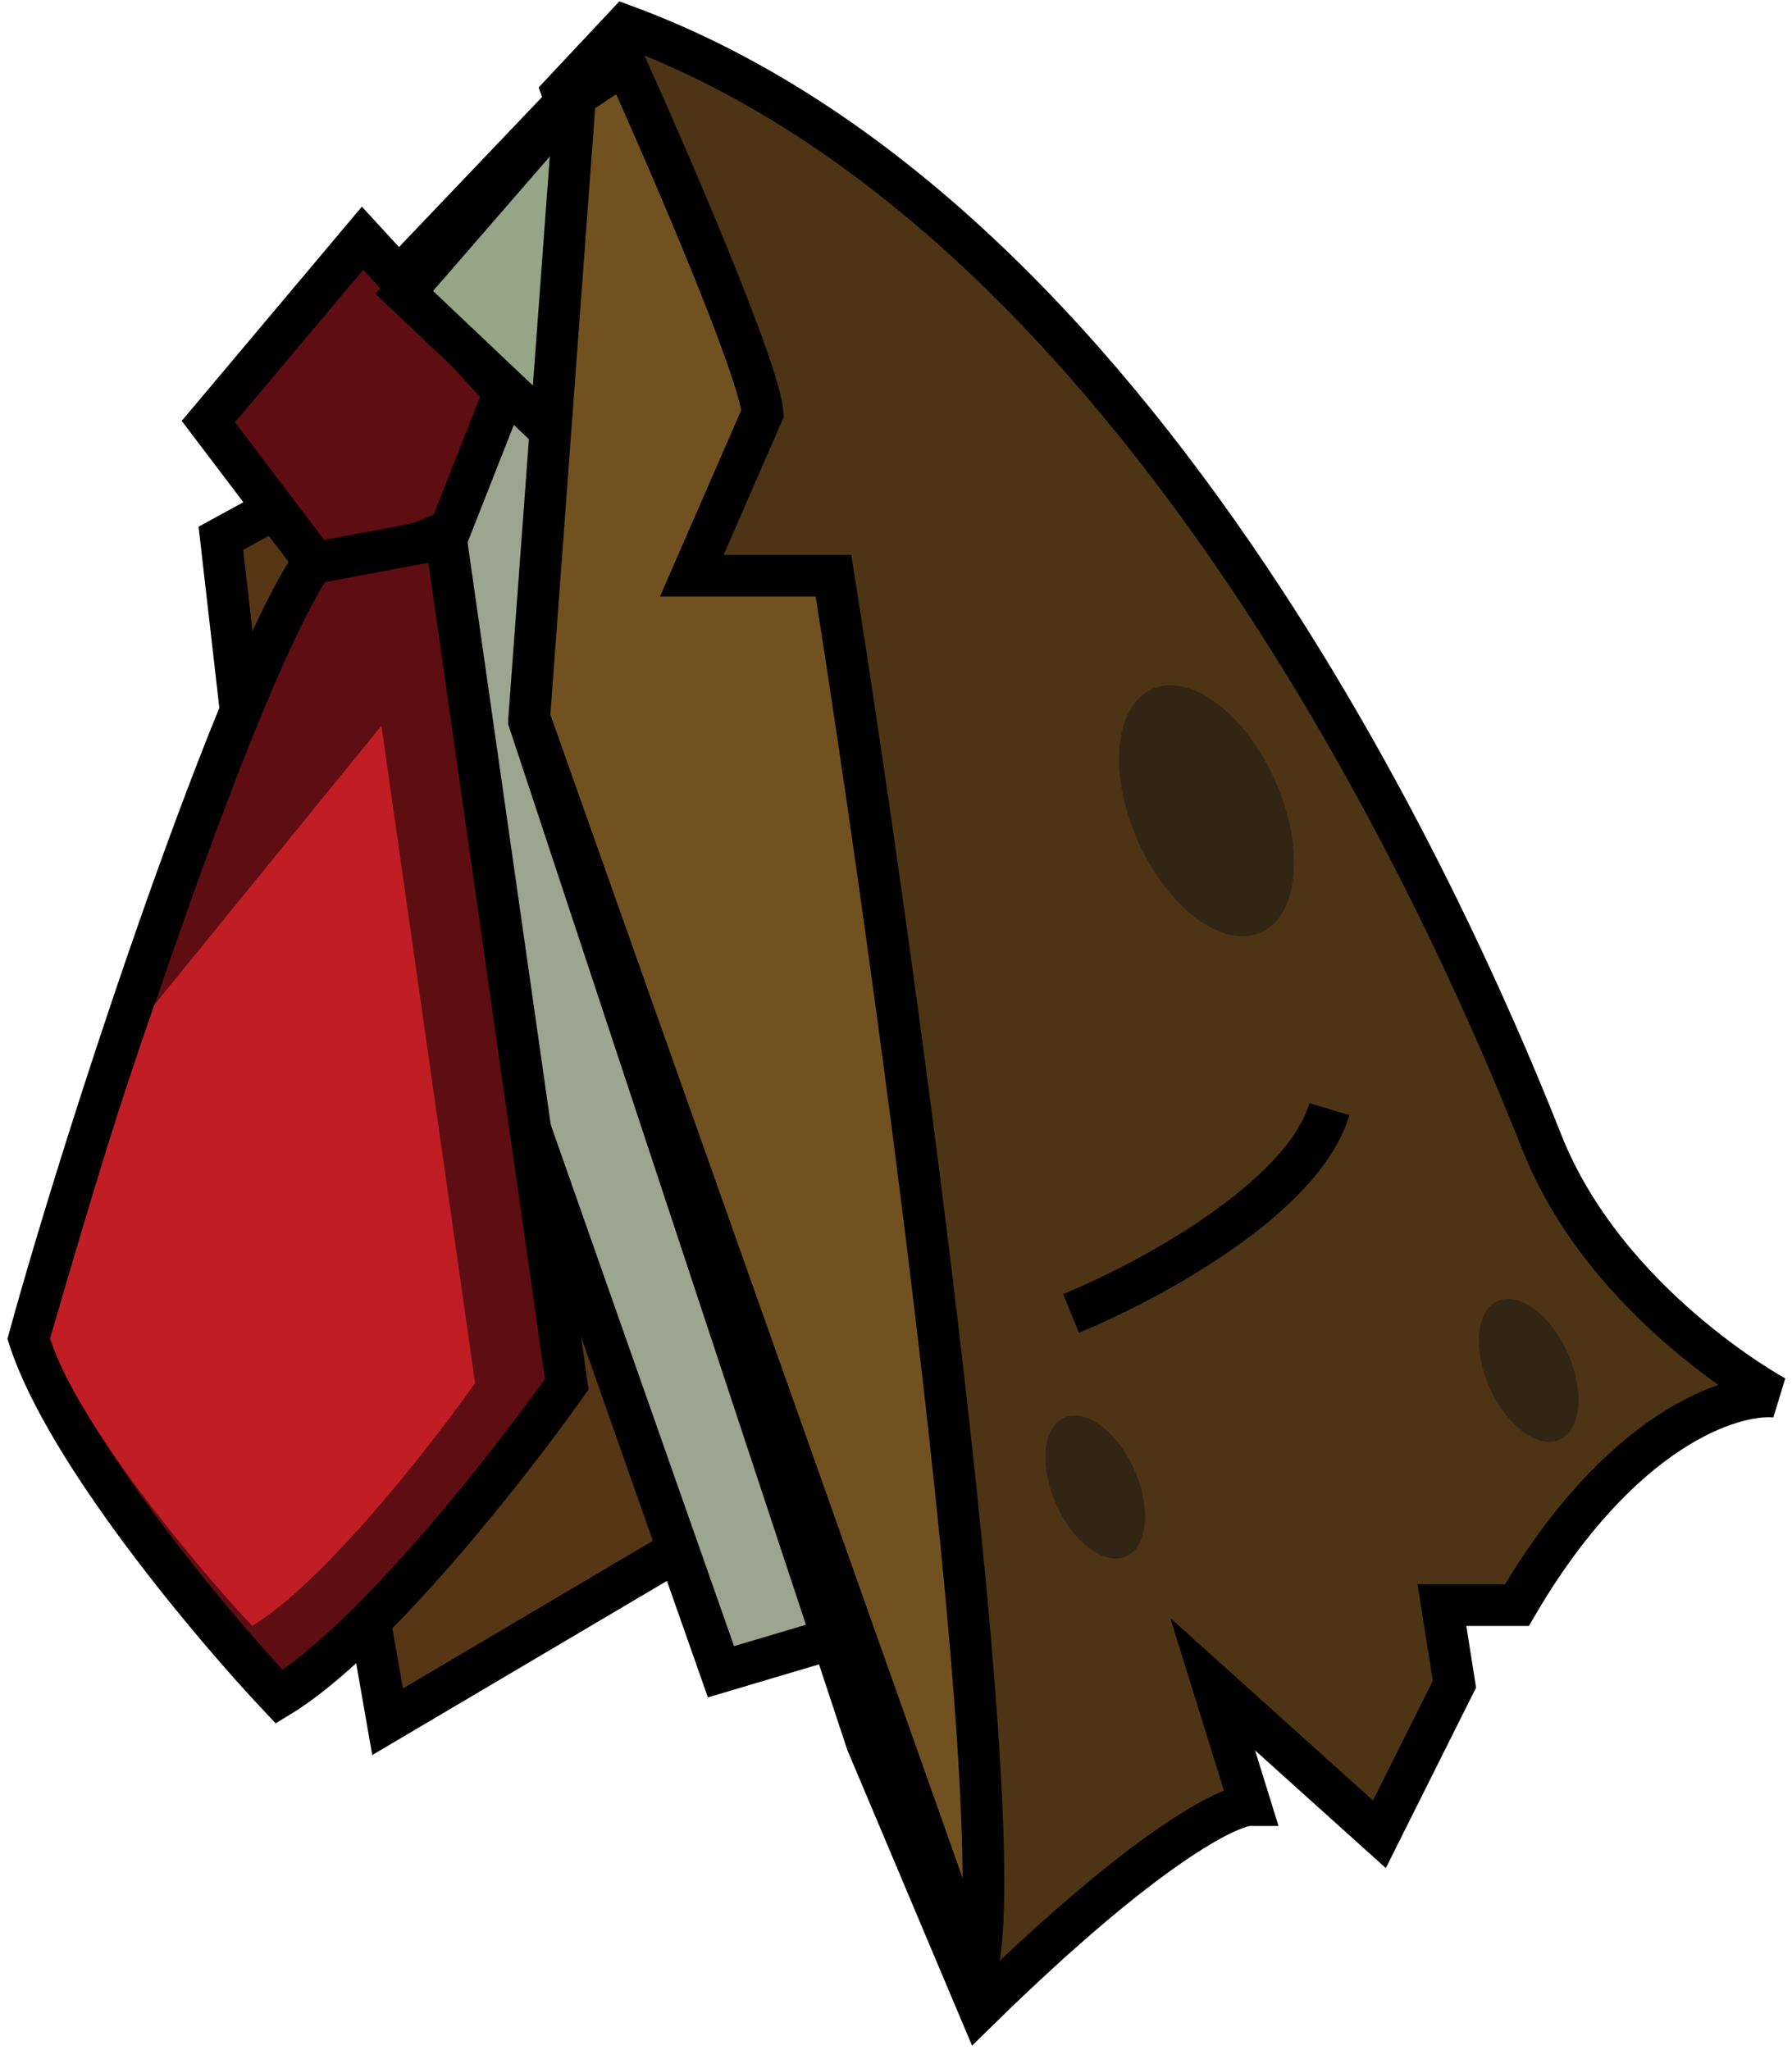 <svg width="215" height="246" viewBox="0 0 215 246" fill="none" xmlns="http://www.w3.org/2000/svg">
<path d="M32 112.58L26.5 64.58L32 61.58L40.5 47.58L90.5 180.58L46.5 206.58L32 123.58L40.5 112.58H32Z" fill="#563615" stroke="black" stroke-width="5"/>
<path d="M86.5 200.58L35 54.08L49 32.08L69.5 10.58L179 173.08L86.5 200.58Z" fill="#9CA58F" stroke="black" stroke-width="5"/>
<path d="M54 63.58L60.5 47.08L43.5 28.58L25 50.58L37.5 67.08C41.5 68.68 50.167 65.413 54 63.58Z" fill="#5E0E12" stroke="black" stroke-width="5"/>
<path d="M68 166.08L53.5 64.58L37.5 67.58C28.7 80.38 10.833 133.913 3.5 160.58C7.9 174.18 25.333 194.913 33.5 203.58C44.7 196.78 61.167 175.746 68 166.08Z" fill="#5E0E12" stroke="black" stroke-width="5"/>
<path d="M57 165.943L45.76 87.08L18.5 120.58C14 133.58 12 140.08 6 160.58C9.411 171.147 23.925 188.346 30.256 195.08C38.938 189.796 51.703 173.454 57 165.943Z" fill="#C01D25"/>
<path d="M67.5 53.08L48.5 35.08L71.5 8.58L67.5 53.08Z" fill="#96A488" stroke="black" stroke-width="5"/>
<path d="M185 137.08C177.274 117.58 140 27.08 75 3.08L67.5 11.08C70.7 19.88 66.167 64.746 63.5 86.58L104 209.08L117.5 241.08C137.5 221.48 147.5 216.58 150 216.58L145.5 202.08L165.5 220.08L174.5 202.08L173 192.58H182C194.4 171.38 207.833 167.08 213 167.58C213 167.58 192.726 156.58 185 137.08Z" fill="#4D3415" stroke="black" stroke-width="5"/>
<path d="M91.5 49.58C91.1 44.38 80.333 19.413 75 7.58L69 11.58L63.5 86.08L117 237.08C121.8 221.88 108 119.413 100 69.08H83L91.5 49.58Z" fill="#725120" stroke="black" stroke-width="5"/>
<path d="M128.5 157.58C137.5 153.913 156.3 143.88 159.5 133.08" stroke="black" stroke-width="5"/>
<ellipse cx="144.753" cy="97.281" rx="9" ry="16" transform="rotate(-24.122 144.753 97.281)" fill="#332514"/>
<ellipse cx="131.403" cy="178.413" rx="5.126" ry="9.114" transform="rotate(-24.122 131.403 178.413)" fill="#332514"/>
<ellipse cx="183.403" cy="164.413" rx="5.126" ry="9.114" transform="rotate(-24.122 183.403 164.413)" fill="#332514"/>
</svg>
